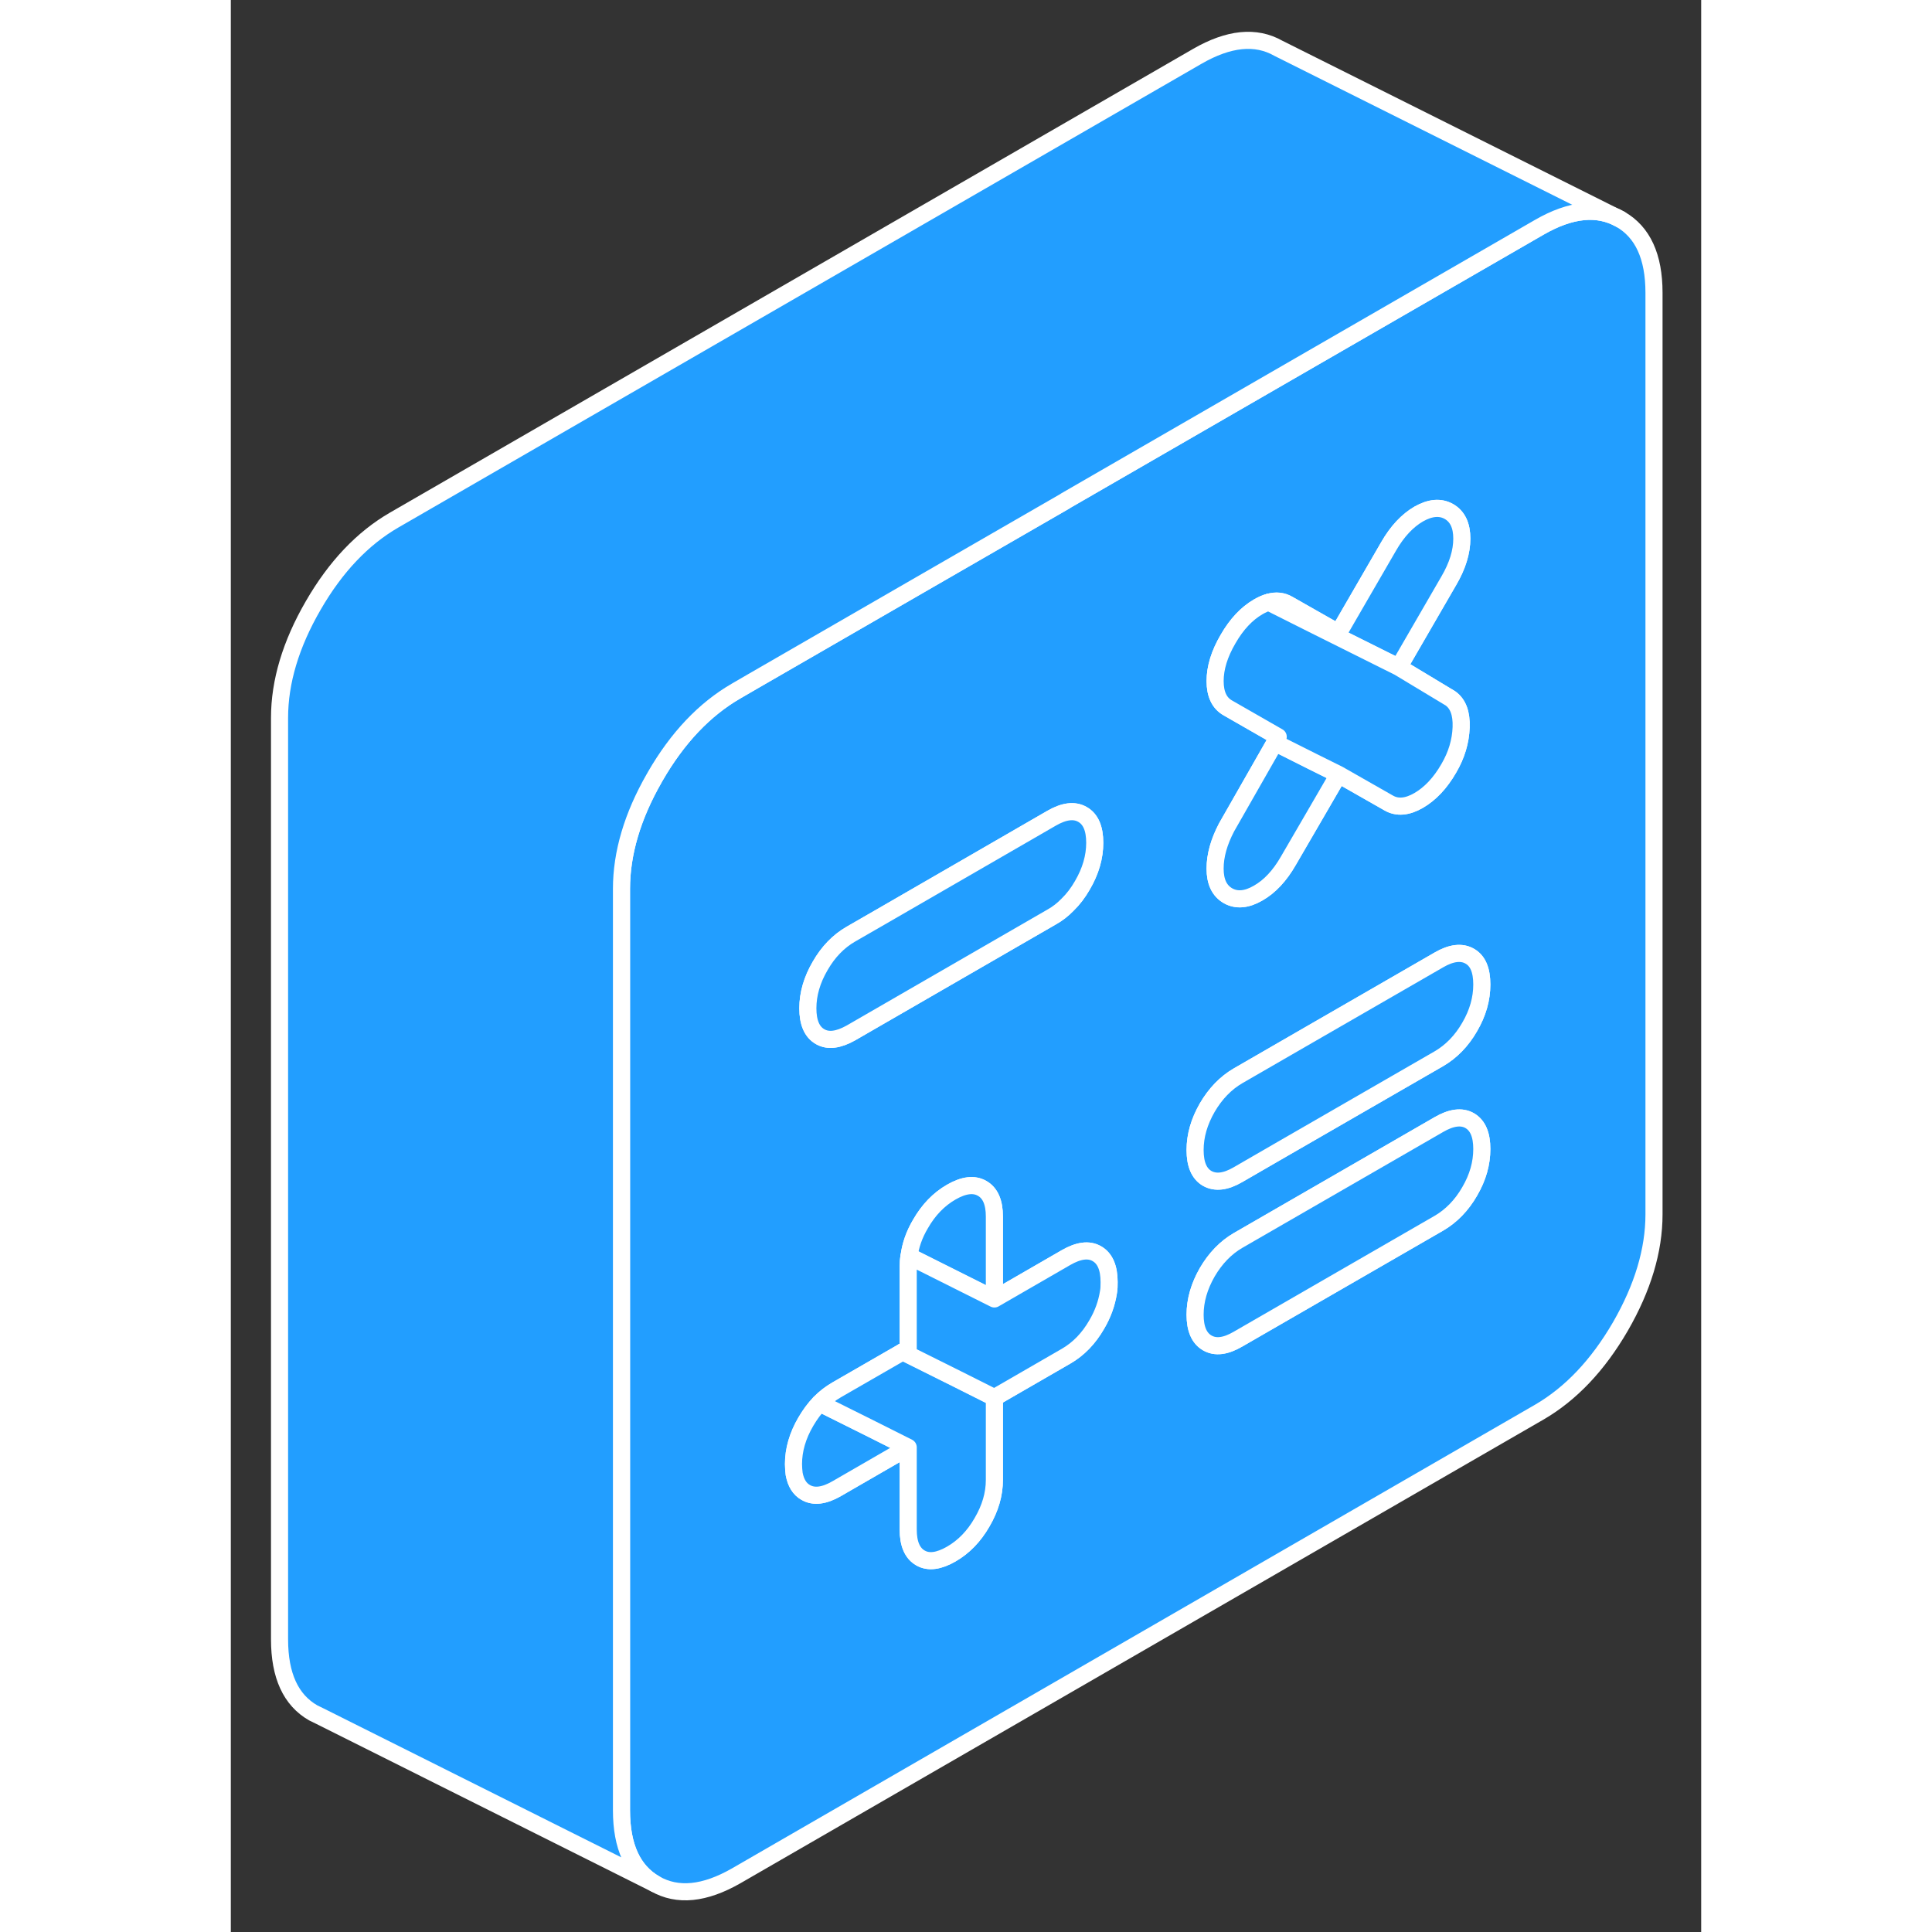 <svg width="48" height="48" viewBox="0 0 86 113" fill="#229EFF" xmlns="http://www.w3.org/2000/svg" stroke-width="1px" stroke-linecap="round" stroke-linejoin="round"><rect x="0" y="0" width="86" height="113" fill="#333333" stroke="none"/><path d="M81.27 12.824C79.95 12.074 78.37 12.234 76.53 13.294L63.24 20.964L48.83 29.284L48.79 29.314L40.78 33.934L30.49 39.874L29.56 40.414C27.71 41.484 26.13 43.144 24.82 45.414C24.8 45.444 24.79 45.474 24.77 45.504C23.49 47.734 22.85 49.904 22.85 51.984V105.884C22.85 108.004 23.51 109.434 24.82 110.184C26.13 110.934 27.71 110.774 29.56 109.714L76.53 82.594C78.37 81.524 79.95 79.864 81.27 77.594C82.58 75.324 83.24 73.134 83.24 71.024V17.124C83.24 15.004 82.58 13.574 81.27 12.824ZM58.33 41.414C57.82 41.134 57.57 40.604 57.57 39.834C57.57 39.064 57.82 38.244 58.33 37.374C58.83 36.504 59.42 35.884 60.09 35.494C60.3 35.374 60.51 35.274 60.71 35.224C61.13 35.104 61.51 35.144 61.85 35.344L63.24 36.134L64.79 37.014L67.72 31.954C68.22 31.084 68.81 30.454 69.48 30.064C70.15 29.684 70.74 29.634 71.24 29.914C71.75 30.204 72 30.734 72 31.504C72 32.274 71.75 33.094 71.24 33.964L68.31 39.024L71.33 40.844C71.78 41.164 71.99 41.724 71.96 42.544C71.93 43.364 71.69 44.164 71.24 44.934C70.74 45.804 70.15 46.424 69.48 46.814C68.81 47.204 68.22 47.254 67.72 46.964L64.79 45.294L63.24 47.964L61.85 50.354C61.35 51.224 60.76 51.854 60.09 52.234C59.42 52.624 58.83 52.674 58.33 52.394C57.82 52.104 57.57 51.574 57.57 50.804C57.57 50.034 57.8 49.234 58.24 48.394L61.07 43.434L61.26 43.094L58.33 41.414ZM34.47 56.494C34.94 55.674 35.54 55.054 36.27 54.634L37.99 53.644L48.01 47.854C48.74 47.434 49.34 47.364 49.81 47.634C50.29 47.904 50.53 48.454 50.53 49.294C50.53 50.134 50.29 50.954 49.81 51.774C49.56 52.214 49.27 52.594 48.94 52.914C48.66 53.204 48.35 53.444 48.01 53.634L36.27 60.414C35.54 60.824 34.94 60.904 34.47 60.634C33.99 60.364 33.75 59.804 33.75 58.974C33.75 58.144 33.99 57.314 34.47 56.494ZM51.33 75.594C51.23 76.224 51.01 76.854 50.65 77.464C50.18 78.284 49.58 78.904 48.85 79.324L44.66 81.744V86.554C44.66 87.394 44.42 88.214 43.94 89.034C43.47 89.854 42.87 90.474 42.14 90.894C41.41 91.314 40.81 91.394 40.34 91.124C39.86 90.854 39.62 90.294 39.62 89.464V84.654L35.43 87.074C34.7 87.494 34.1 87.564 33.63 87.294C33.27 87.094 33.05 86.734 32.95 86.214C32.93 86.034 32.91 85.844 32.91 85.634C32.91 84.804 33.15 83.974 33.63 83.154C33.87 82.744 34.14 82.374 34.44 82.064C34.74 81.754 35.07 81.504 35.43 81.294L39.3 79.064L39.62 78.874V74.064C39.62 73.864 39.63 73.674 39.67 73.474C39.75 72.844 39.97 72.204 40.34 71.584C40.81 70.764 41.41 70.144 42.14 69.724C42.87 69.304 43.47 69.234 43.94 69.504C44.42 69.774 44.66 70.324 44.66 71.154V75.974L48.85 73.554C49.58 73.134 50.18 73.054 50.65 73.324C51.13 73.594 51.37 74.154 51.37 74.984C51.37 75.184 51.37 75.394 51.33 75.594ZM72.46 69.684C71.99 70.504 71.38 71.124 70.66 71.544L58.91 78.324C58.19 78.744 57.59 78.824 57.11 78.544C56.64 78.274 56.4 77.724 56.4 76.894C56.4 76.064 56.64 75.234 57.11 74.414C57.59 73.594 58.19 72.974 58.91 72.554L70.66 65.774C71.38 65.354 71.99 65.274 72.46 65.544C72.94 65.824 73.17 66.374 73.17 67.204C73.17 68.034 72.94 68.864 72.46 69.684ZM72.46 60.064C71.99 60.884 71.38 61.504 70.66 61.924L61.47 67.224L58.91 68.704C58.19 69.124 57.59 69.194 57.11 68.924C56.64 68.654 56.4 68.104 56.4 67.264C56.4 66.424 56.64 65.604 57.11 64.784C57.59 63.964 58.19 63.344 58.91 62.924L63.24 60.424L70.66 56.144C71.38 55.724 71.99 55.654 72.46 55.924C72.94 56.194 73.17 56.744 73.17 57.584C73.17 58.424 72.94 59.244 72.46 60.064Z" stroke="white" stroke-linejoin="round"/><path d="M73.169 67.204C73.169 68.044 72.939 68.864 72.46 69.684C71.99 70.504 71.379 71.124 70.659 71.544L58.909 78.324C58.189 78.744 57.589 78.824 57.109 78.544C56.639 78.274 56.399 77.724 56.399 76.894C56.399 76.064 56.639 75.234 57.109 74.414C57.589 73.594 58.189 72.974 58.909 72.554L70.659 65.774C71.379 65.354 71.99 65.274 72.46 65.544C72.939 65.824 73.169 66.374 73.169 67.204Z" stroke="white" stroke-linejoin="round"/><path d="M73.169 57.584C73.169 58.414 72.939 59.244 72.46 60.064C71.99 60.884 71.379 61.504 70.659 61.924L61.469 67.224L58.909 68.704C58.189 69.124 57.589 69.194 57.109 68.924C56.639 68.654 56.399 68.104 56.399 67.264C56.399 66.424 56.639 65.604 57.109 64.784C57.589 63.964 58.189 63.344 58.909 62.924L63.239 60.424L70.659 56.144C71.379 55.724 71.99 55.654 72.46 55.924C72.939 56.194 73.169 56.744 73.169 57.584Z" stroke="white" stroke-linejoin="round"/><path d="M64.79 45.294L63.239 47.964L61.849 50.354C61.349 51.224 60.759 51.854 60.089 52.234C59.419 52.624 58.829 52.674 58.329 52.394C57.819 52.104 57.569 51.574 57.569 50.804C57.569 50.034 57.8 49.234 58.239 48.394L61.069 43.434L63.239 44.524L64.79 45.294Z" stroke="white" stroke-linejoin="round"/><path d="M50.53 49.294C50.53 50.124 50.29 50.954 49.81 51.774C49.56 52.214 49.27 52.594 48.94 52.914C48.66 53.204 48.35 53.444 48.01 53.634L36.27 60.414C35.54 60.824 34.94 60.904 34.47 60.634C33.99 60.364 33.75 59.804 33.75 58.974C33.75 58.144 33.99 57.314 34.47 56.494C34.94 55.674 35.54 55.054 36.27 54.634L37.99 53.644L48.01 47.854C48.74 47.434 49.34 47.364 49.81 47.634C50.29 47.904 50.53 48.454 50.53 49.294Z" stroke="white" stroke-linejoin="round"/><path d="M43.94 69.504C43.47 69.234 42.87 69.304 42.14 69.724C41.41 70.144 40.81 70.764 40.34 71.584C39.97 72.204 39.75 72.844 39.67 73.474L44.66 75.974V71.154C44.66 70.324 44.42 69.774 43.94 69.504Z" stroke="white" stroke-linejoin="round"/><path d="M39.62 84.654L35.43 87.074C34.7 87.494 34.1 87.564 33.63 87.294C33.27 87.094 33.05 86.734 32.95 86.214C32.93 86.034 32.91 85.844 32.91 85.634C32.91 84.804 33.15 83.974 33.63 83.154C33.87 82.744 34.14 82.374 34.44 82.064L37.49 83.584L39.62 84.654Z" stroke="white" stroke-linejoin="round"/><path d="M44.66 81.744V86.554C44.66 87.394 44.42 88.214 43.94 89.034C43.47 89.854 42.87 90.474 42.14 90.894C41.41 91.314 40.81 91.394 40.34 91.124C39.86 90.854 39.62 90.294 39.62 89.464V84.654L37.49 83.584L34.44 82.064C34.74 81.754 35.07 81.504 35.43 81.294L39.3 79.064L42.531 80.674L44.66 81.744Z" stroke="white" stroke-linejoin="round"/><path d="M72 31.504C72 32.274 71.75 33.094 71.24 33.964L68.31 39.024L63.24 36.494L60.71 35.224C61.13 35.104 61.51 35.144 61.85 35.344L63.24 36.134L64.79 37.014L67.72 31.954C68.22 31.084 68.81 30.454 69.48 30.064C70.15 29.684 70.74 29.634 71.24 29.914C71.75 30.204 72 30.734 72 31.504Z" stroke="white" stroke-linejoin="round"/><path d="M71.96 42.544C71.93 43.364 71.691 44.164 71.24 44.934C70.74 45.804 70.15 46.424 69.481 46.814C68.811 47.204 68.221 47.254 67.721 46.964L64.79 45.294L63.24 44.524L61.07 43.434L61.261 43.094L58.33 41.414C57.82 41.134 57.57 40.604 57.57 39.834C57.57 39.064 57.82 38.244 58.33 37.374C58.83 36.504 59.42 35.884 60.09 35.494C60.3 35.374 60.51 35.274 60.71 35.224L63.24 36.494L68.31 39.024L71.33 40.844C71.78 41.164 71.99 41.724 71.96 42.544Z" stroke="white" stroke-linejoin="round"/><path d="M81.27 12.824C79.95 12.074 78.37 12.234 76.53 13.294L63.24 20.964L48.83 29.284L48.79 29.314L40.78 33.934L30.49 39.874L29.56 40.414C27.71 41.484 26.13 43.144 24.82 45.414C24.8 45.444 24.79 45.474 24.77 45.504C23.49 47.734 22.85 49.904 22.85 51.984V105.884C22.85 108.004 23.51 109.434 24.82 110.184L5.23 100.384L4.82 100.184C3.51 99.434 2.85 98.004 2.85 95.884V41.984C2.85 39.874 3.51 37.674 4.82 35.414C6.13 33.144 7.71 31.484 9.56 30.414L56.53 3.294C58.37 2.234 59.95 2.074 61.27 2.824L81.27 12.824Z" stroke="white" stroke-linejoin="round"/><path d="M51.37 74.984C51.37 75.184 51.37 75.394 51.33 75.594C51.23 76.224 51.01 76.854 50.65 77.464C50.18 78.284 49.58 78.904 48.85 79.324L44.66 81.744L42.53 80.674L39.3 79.064L39.62 78.874V74.064C39.62 73.864 39.63 73.674 39.67 73.474L44.66 75.974L48.85 73.554C49.58 73.134 50.18 73.054 50.65 73.324C51.13 73.594 51.37 74.154 51.37 74.984Z" stroke="white" stroke-linejoin="round"/></svg>